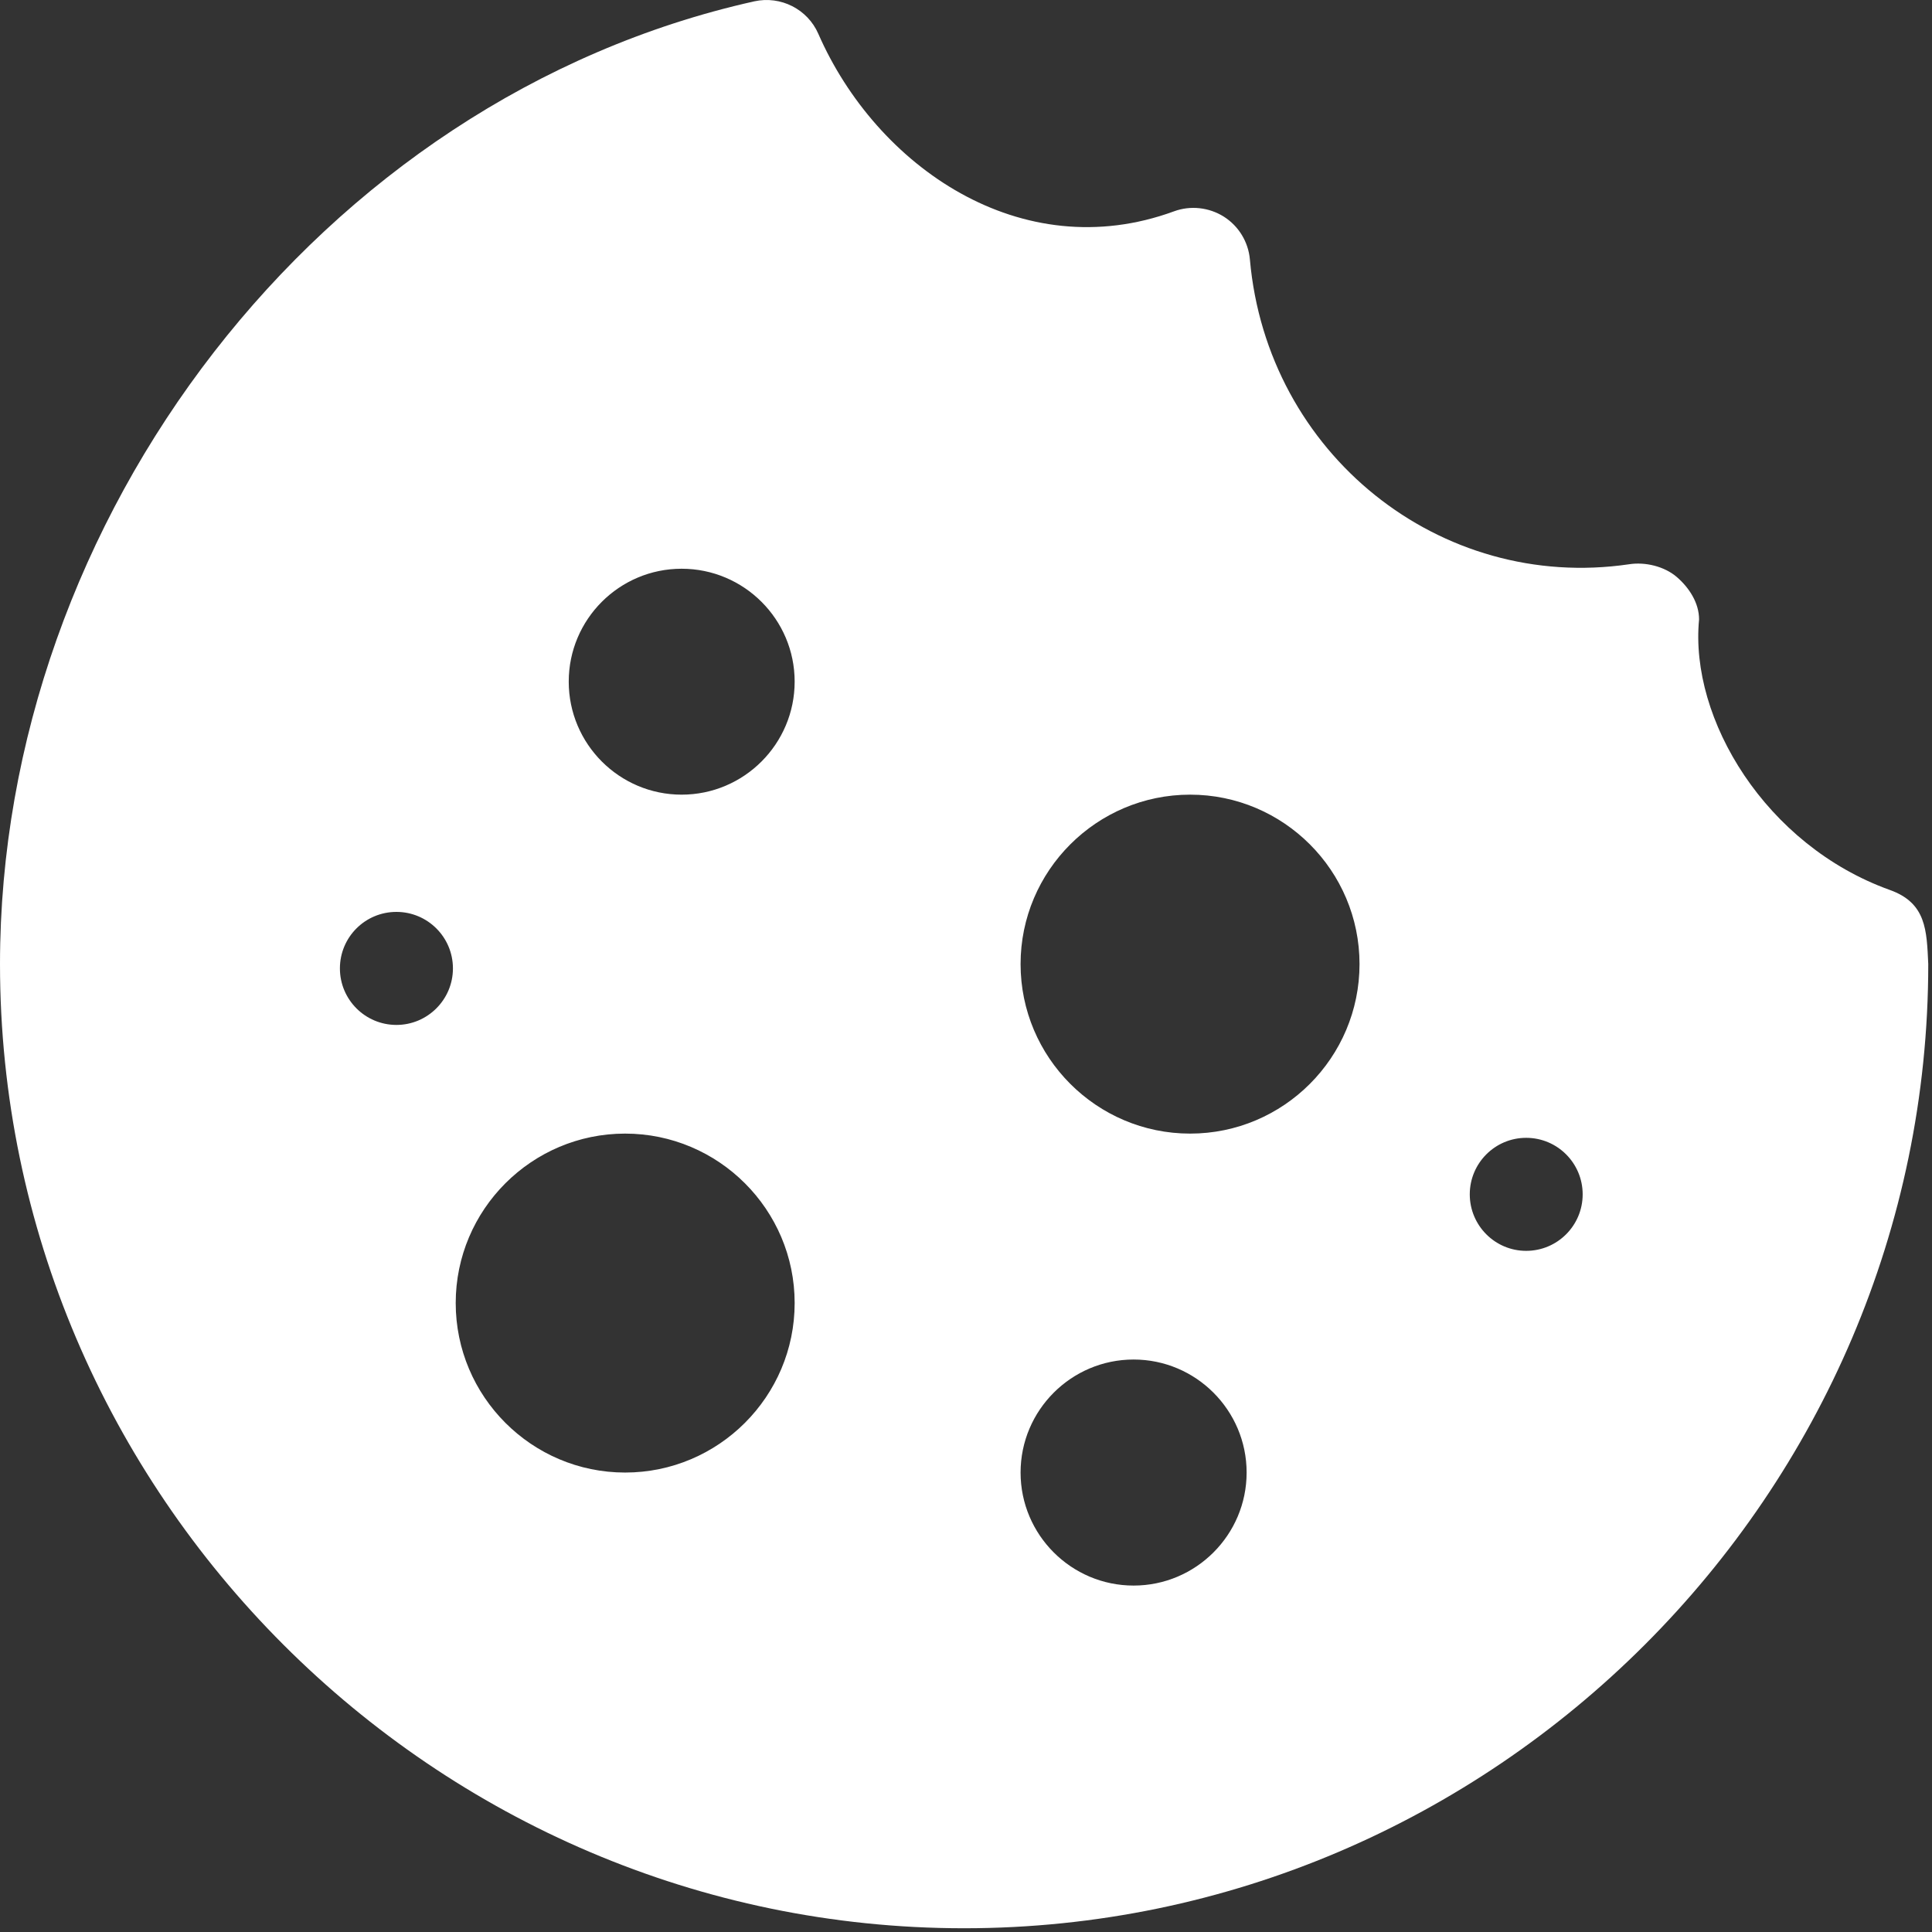 <svg xmlns="http://www.w3.org/2000/svg" width="16" height="16" viewBox="0 0 16 16">
  <rect x="0" y="0" width="16" height="16" fill="#333333" stroke="none"/>
  <path fill="#FFFFFF" d="M15.65,7.37 C14.623,7.001 13.991,5.955 14.071,5.13 C14.071,4.994 13.99,4.868 13.887,4.779 C13.784,4.69 13.625,4.652 13.491,4.673 C11.926,4.903 10.493,3.758 10.351,2.148 C10.338,2.003 10.258,1.872 10.135,1.794 C10.012,1.717 9.859,1.7 9.723,1.75 C8.455,2.215 7.256,1.375 6.777,0.28 C6.688,0.076 6.466,-0.037 6.247,0.011 C2.645,0.815 3.11890838e-05,4.293 3.11890838e-05,7.984 C3.11890838e-05,12.37 3.599,15.969 7.984,15.969 C12.37,15.969 15.969,12.37 15.969,7.984 C15.956,7.706 15.954,7.478 15.65,7.37 Z M3.283,8.488 C3.024,8.488 2.815,8.278 2.815,8.02 C2.815,7.761 3.024,7.552 3.283,7.552 C3.541,7.552 3.751,7.761 3.751,8.02 C3.751,8.278 3.541,8.488 3.283,8.488 Z M5.177,12.195 C4.403,12.195 3.774,11.565 3.774,10.791 C3.774,10.018 4.403,9.388 5.177,9.388 C5.951,9.388 6.581,10.018 6.581,10.791 C6.581,11.565 5.951,12.195 5.177,12.195 Z M5.645,6.581 C5.129,6.581 4.71,6.161 4.71,5.645 C4.71,5.129 5.129,4.71 5.645,4.71 C6.161,4.71 6.581,5.129 6.581,5.645 C6.581,6.161 6.161,6.581 5.645,6.581 Z M9.388,13.131 C8.872,13.131 8.452,12.711 8.452,12.195 C8.452,11.679 8.872,11.259 9.388,11.259 C9.904,11.259 10.324,11.679 10.324,12.195 C10.324,12.711 9.904,13.131 9.388,13.131 Z M9.856,9.388 C9.082,9.388 8.452,8.758 8.452,7.984 C8.452,7.211 9.082,6.581 9.856,6.581 C10.63,6.581 11.259,7.211 11.259,7.984 C11.259,8.758 10.63,9.388 9.856,9.388 Z M12.639,10.359 C12.381,10.359 12.172,10.149 12.172,9.891 C12.172,9.633 12.381,9.423 12.639,9.423 C12.898,9.423 13.107,9.633 13.107,9.891 C13.107,10.149 12.898,10.359 12.639,10.359 Z"/>
</svg>
